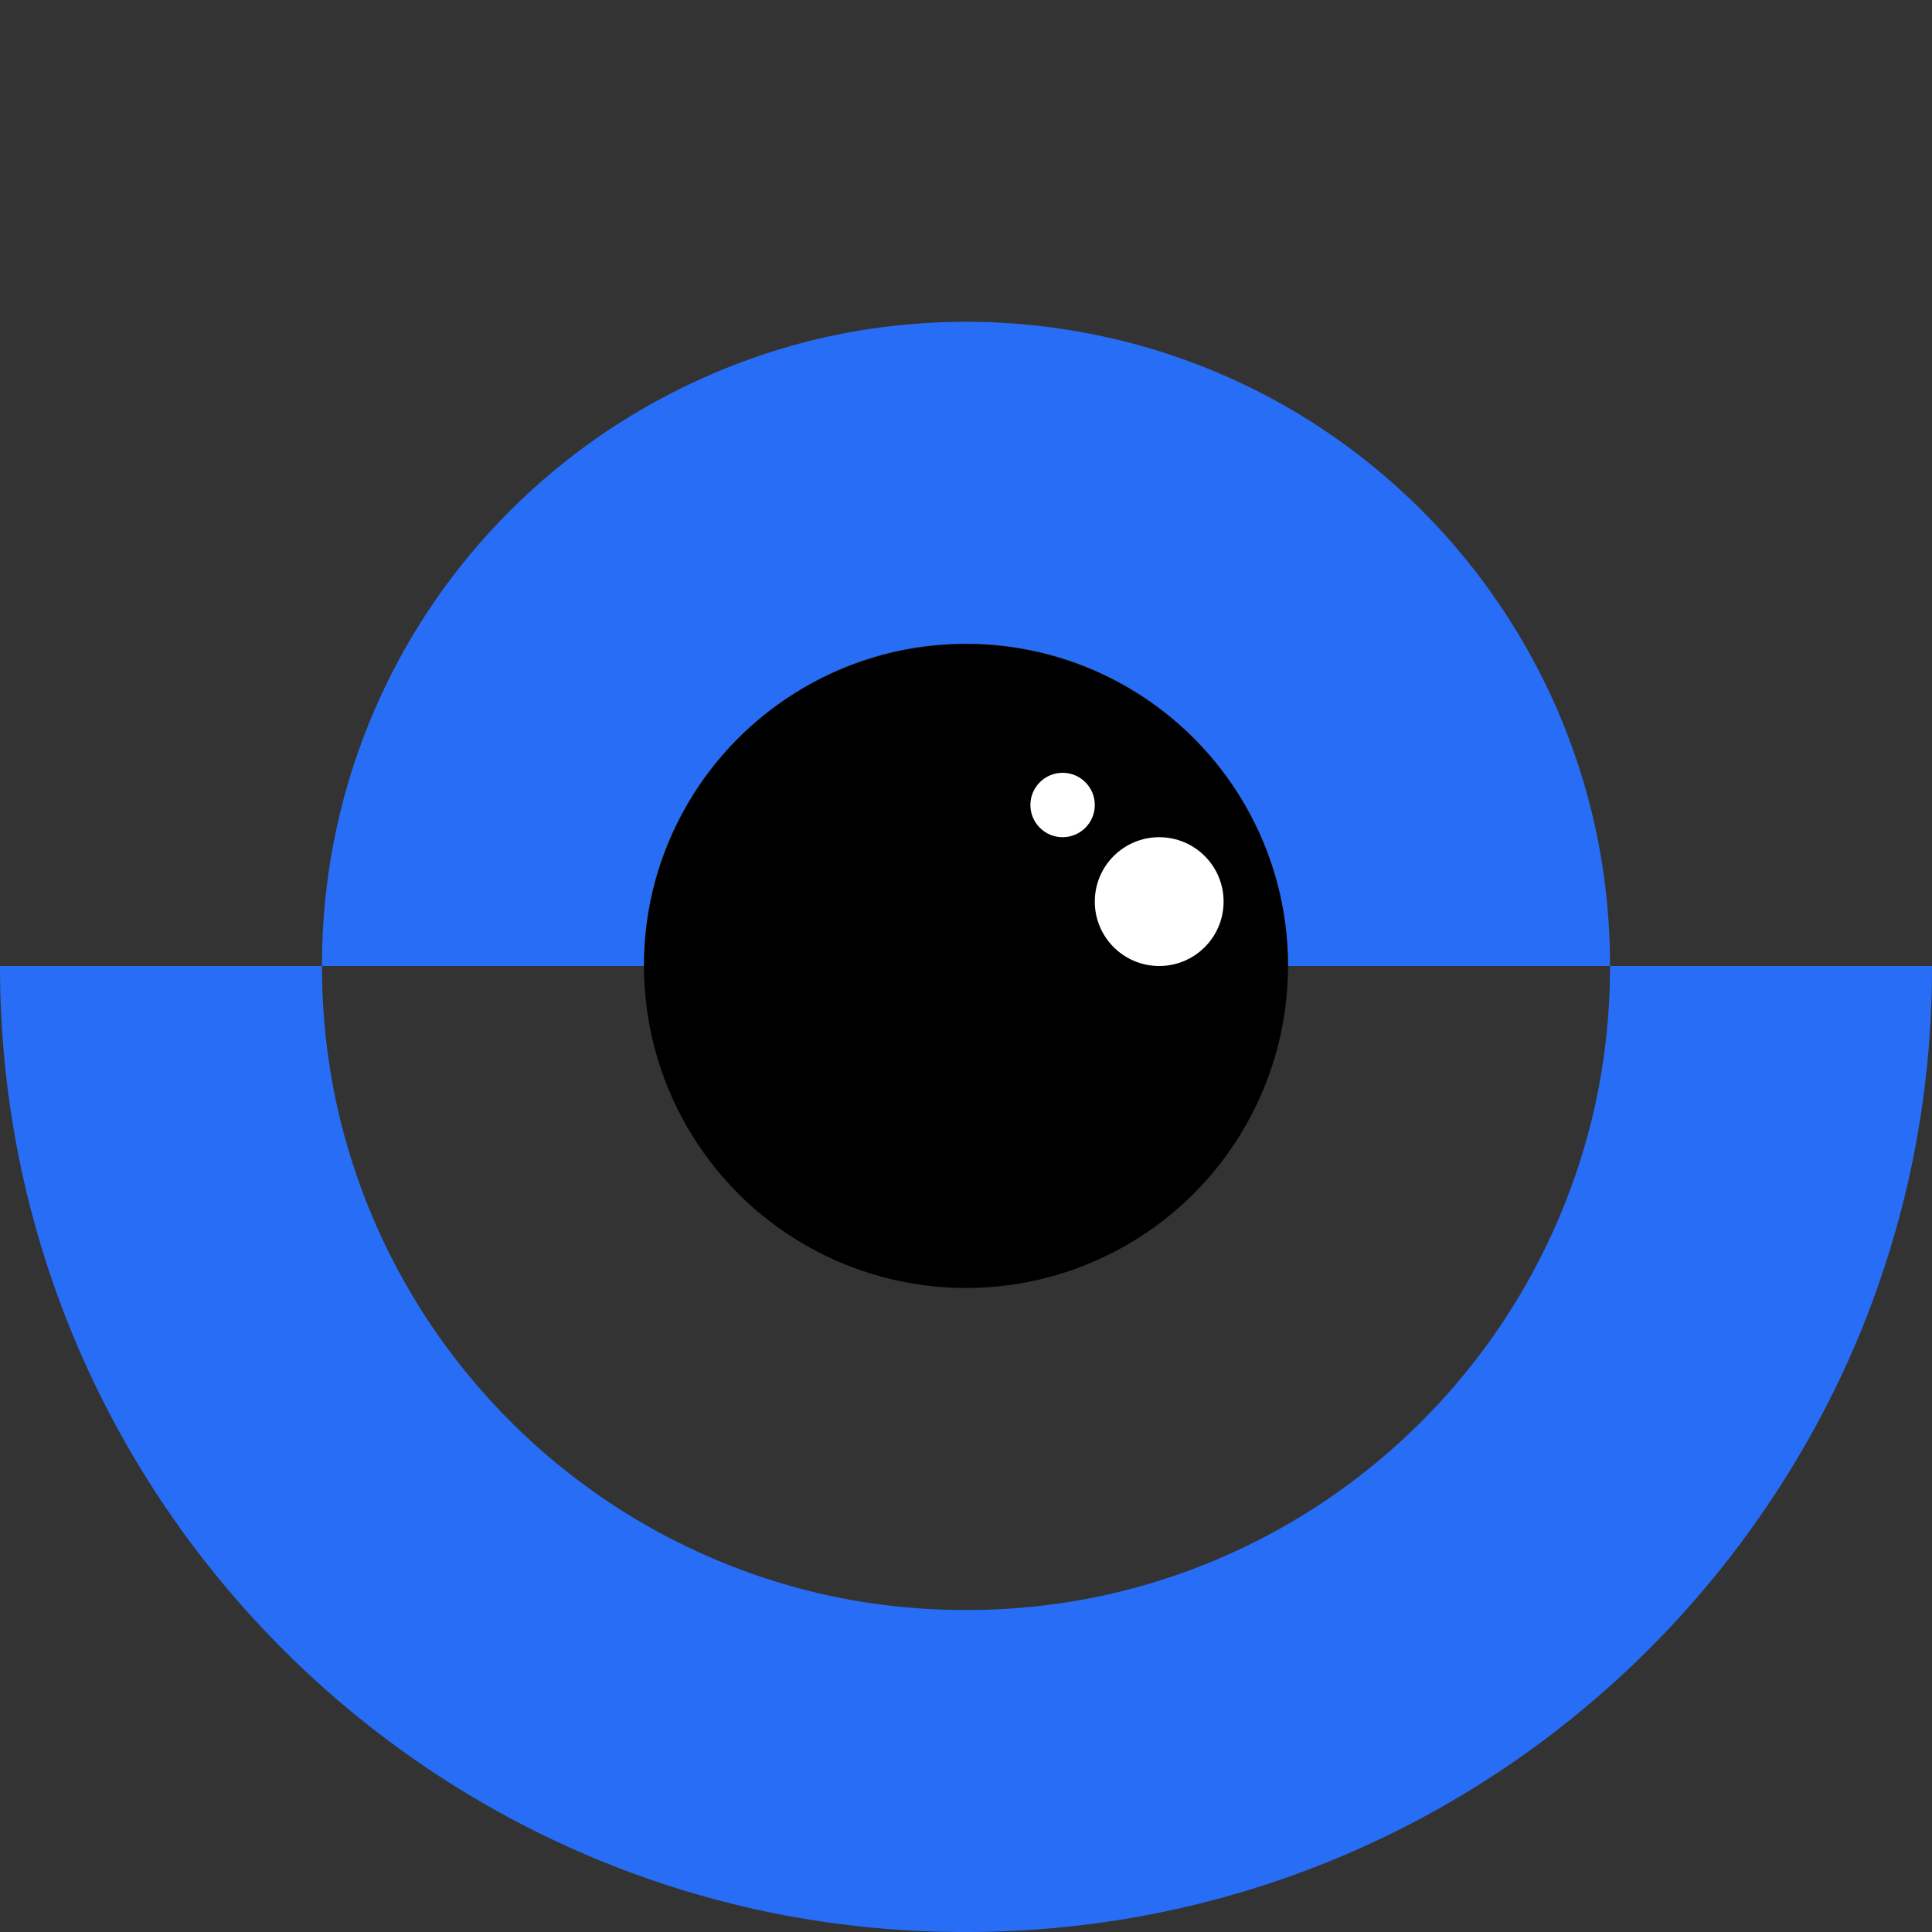 <svg id="Eye_Care_for_All_" data-name="Eye Care for All " xmlns="http://www.w3.org/2000/svg" width="30" height="30" viewBox="0 0 30 30">
  <rect x="0" y="0" width="30" height="30" fill="#333333" stroke="none"/>
  <circle id="Ellipse_93" data-name="Ellipse 93" cx="15" cy="15" r="15" fill="#fff" opacity="0"/>
  <path id="Subtraction_9" data-name="Subtraction 9" d="M0,30H0V25H0a10.07,10.07,0,0,0,2.015-.2,9.95,9.95,0,0,0,1.877-.583,10,10,0,0,0,1.7-.922,10.072,10.072,0,0,0,1.48-1.221,10.072,10.072,0,0,0,1.221-1.48,10,10,0,0,0,.922-1.7A9.95,9.95,0,0,0,9.8,17.015,10.074,10.074,0,0,0,10,15a10.074,10.074,0,0,0-.2-2.015,9.95,9.95,0,0,0-.583-1.877,10,10,0,0,0-.922-1.7,10.072,10.072,0,0,0-1.221-1.48,10.072,10.072,0,0,0-1.48-1.221,10,10,0,0,0-1.7-.922A9.949,9.949,0,0,0,2.015,5.2,10.073,10.073,0,0,0,0,5V0A15.11,15.11,0,0,1,3.023.3a14.924,14.924,0,0,1,2.816.874A15,15,0,0,1,8.387,2.562a15.108,15.108,0,0,1,2.22,1.832,15.108,15.108,0,0,1,1.832,2.22,15,15,0,0,1,1.383,2.548,14.925,14.925,0,0,1,.874,2.816A15.111,15.111,0,0,1,15,15a15.111,15.111,0,0,1-.3,3.023,14.925,14.925,0,0,1-.874,2.816,15,15,0,0,1-1.383,2.548,15.107,15.107,0,0,1-1.832,2.22,15.109,15.109,0,0,1-2.22,1.832,15,15,0,0,1-2.548,1.383,14.924,14.924,0,0,1-2.816.874A15.11,15.11,0,0,1,0,30Z" transform="translate(30 15) rotate(90)" fill="#286df6"/>
  <path id="Subtraction_10" data-name="Subtraction 10" d="M20,10H15a5.037,5.037,0,0,0-.1-1.008A4.972,4.972,0,0,0,14.146,7.2a5.015,5.015,0,0,0-2.2-1.812,4.975,4.975,0,0,0-.939-.291,5.049,5.049,0,0,0-2.015,0A4.973,4.973,0,0,0,7.2,5.854a5.015,5.015,0,0,0-1.812,2.2,4.974,4.974,0,0,0-.291.939A5.037,5.037,0,0,0,5,10H0A10.074,10.074,0,0,1,.2,7.985a9.945,9.945,0,0,1,1.5-3.576A10.029,10.029,0,0,1,6.108.786,9.95,9.95,0,0,1,7.985.2a10.1,10.1,0,0,1,4.031,0,9.945,9.945,0,0,1,3.576,1.5,10.029,10.029,0,0,1,3.623,4.4A9.949,9.949,0,0,1,19.8,7.985,10.073,10.073,0,0,1,20,10Z" transform="translate(5 5)" fill="#286df6" stroke="rgba(0,0,0,0)" stroke-width="1"/>
  <g id="Group_16497" data-name="Group 16497" transform="translate(10 10)">
    <circle id="Ellipse_89" data-name="Ellipse 89" cx="5" cy="5" r="5"/>
    <circle id="Ellipse_90" data-name="Ellipse 90" cx="1" cy="1" r="1" transform="translate(7 3)" fill="#fff"/>
    <circle id="Ellipse_91" data-name="Ellipse 91" cx="0.5" cy="0.5" r="0.5" transform="translate(6 2)" fill="#fff"/>
  </g>
</svg>
